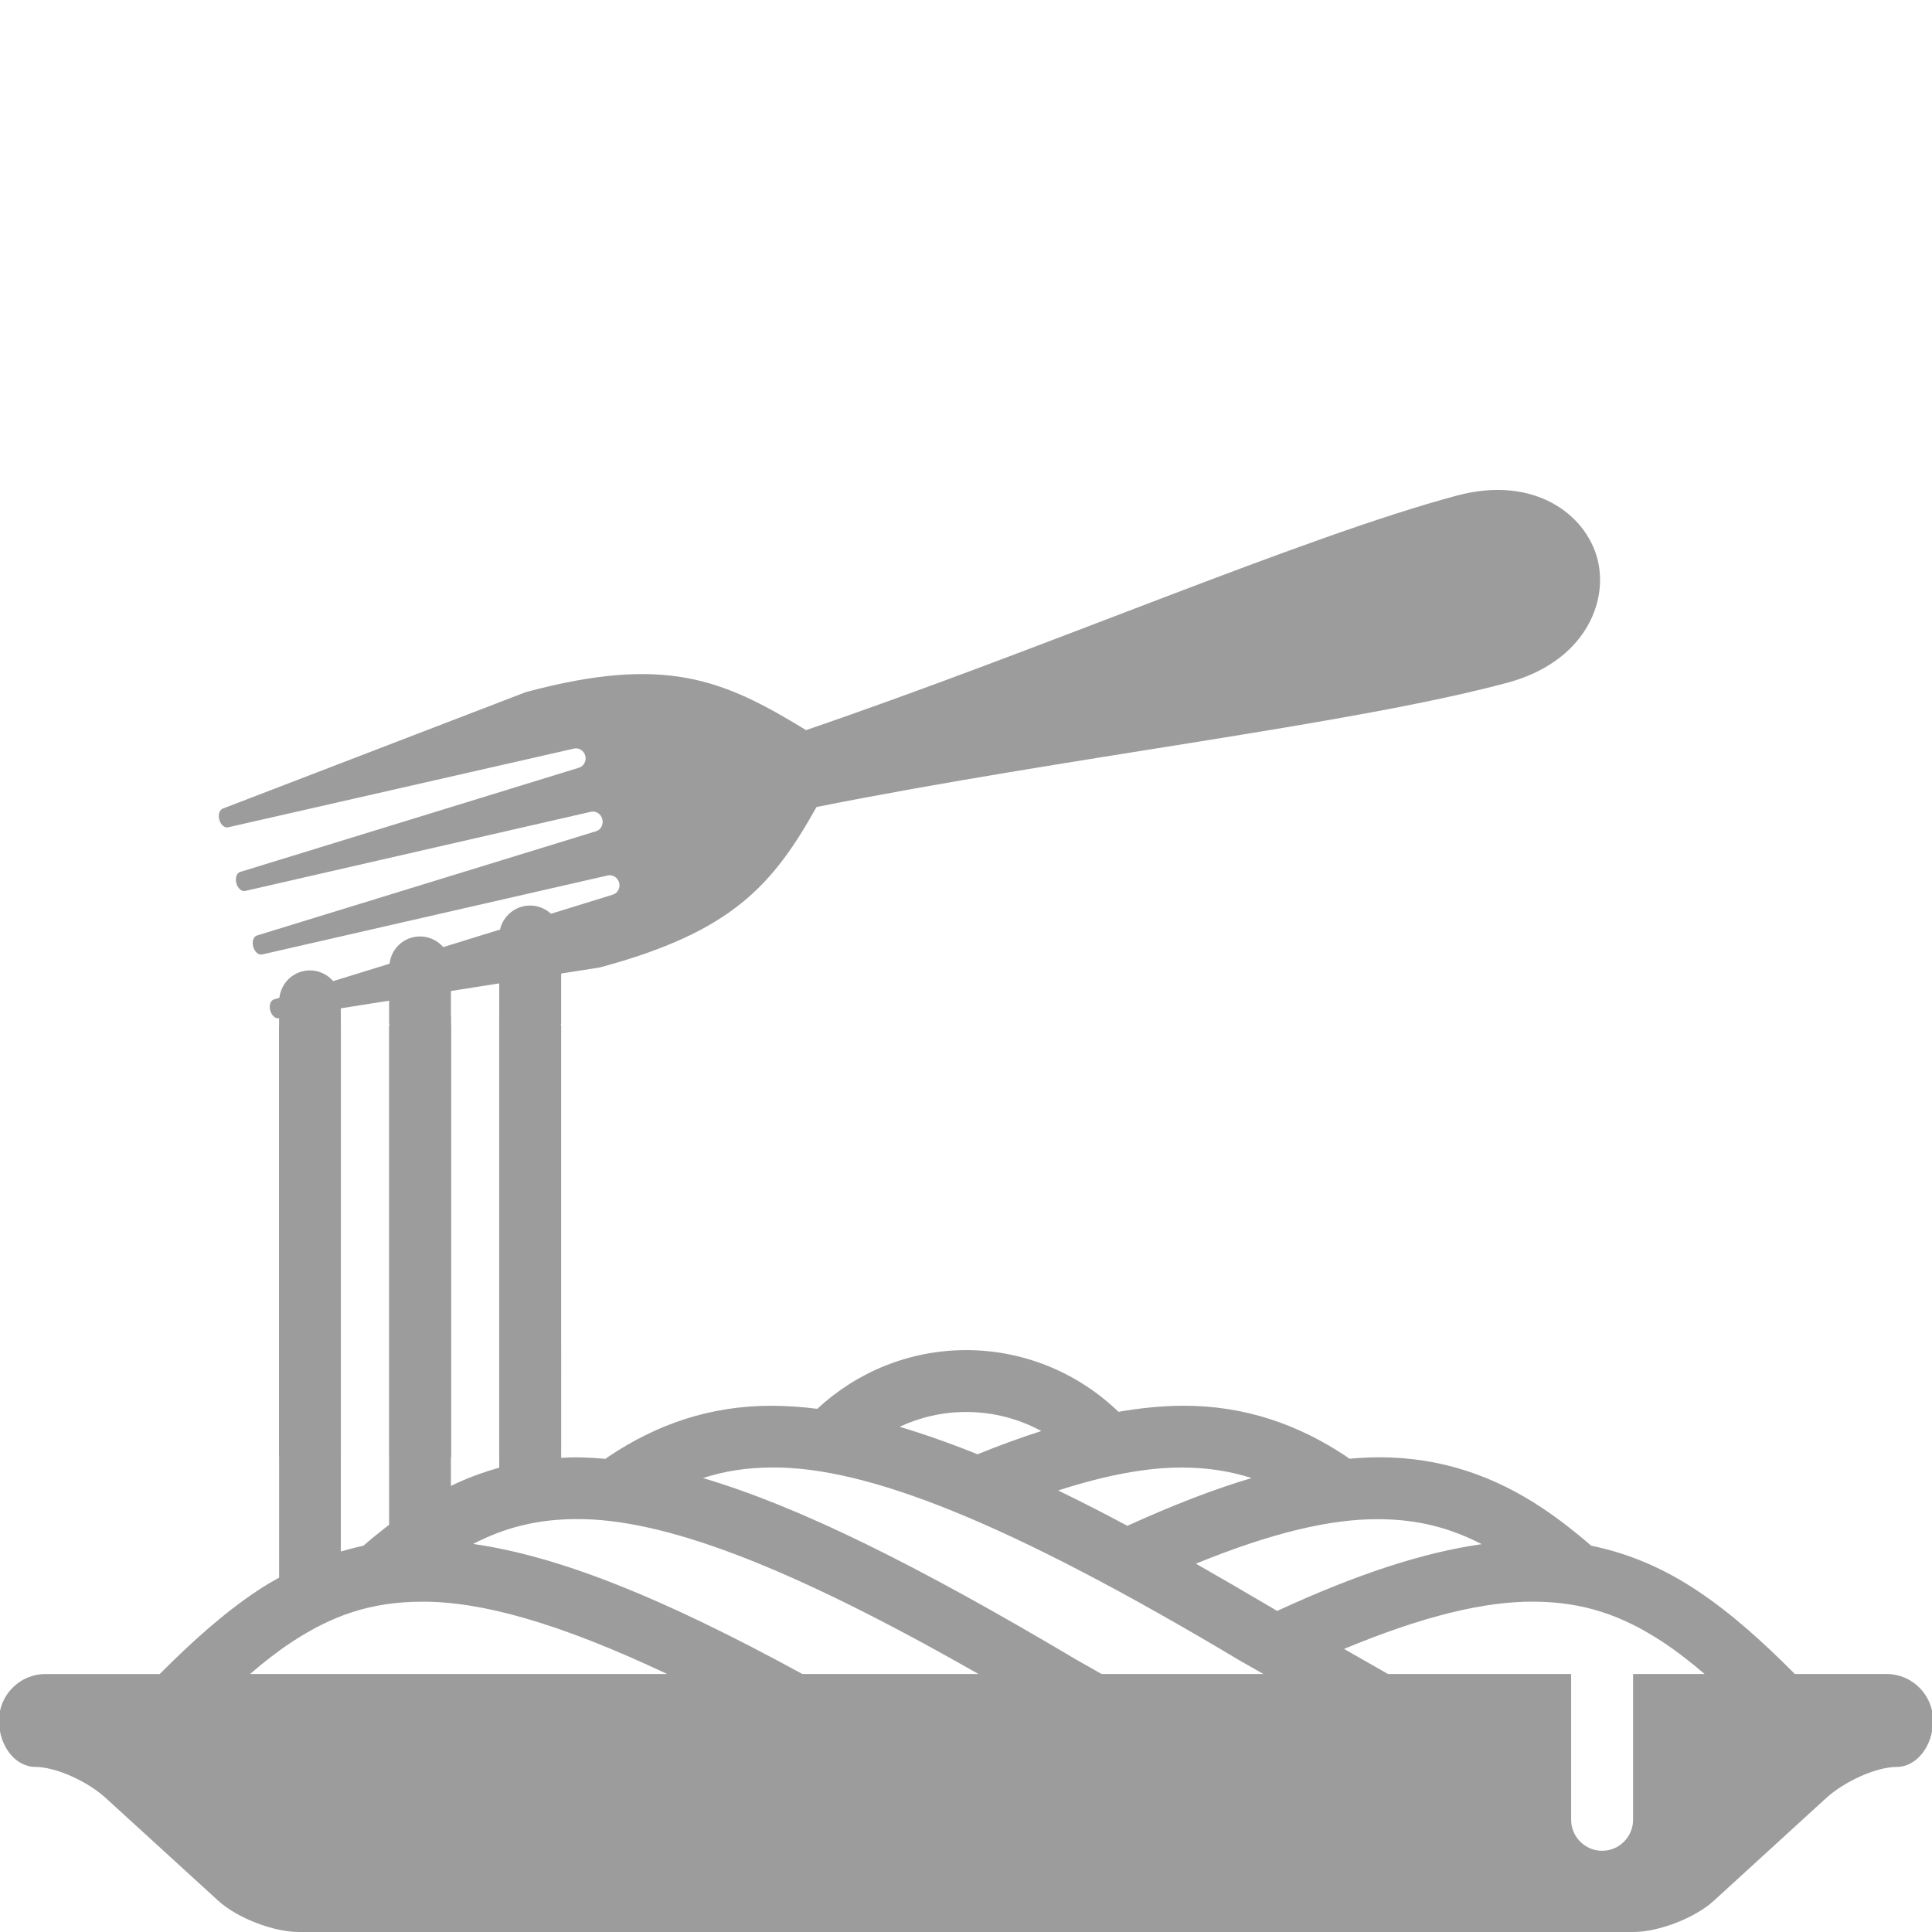 <?xml version="1.0" encoding="utf-8"?>
<!-- Generator: Adobe Illustrator 16.0.0, SVG Export Plug-In . SVG Version: 6.00 Build 0)  -->
<!DOCTYPE svg PUBLIC "-//W3C//DTD SVG 1.1//EN" "http://www.w3.org/Graphics/SVG/1.1/DTD/svg11.dtd">
<svg version="1.1" id="Layer_1" xmlns="http://www.w3.org/2000/svg" xmlns:xlink="http://www.w3.org/1999/xlink" x="0px" y="0px"
	 width="50px" height="50px" viewBox="0 0 50 50" enable-background="new 0 0 50 50" xml:space="preserve">
<path fill="#9C9C9C" d="M48.826,43.323h-2.375c-0.846-0.849-1.661-1.584-2.538-2.164c-0.833-0.554-1.735-0.953-2.731-1.156
	c-0.416-0.358-0.839-0.69-1.274-0.979c-1.229-0.818-2.61-1.313-4.229-1.31c-0.244,0.003-0.496,0.015-0.755,0.038
	c-0.03-0.021-0.062-0.045-0.089-0.064c-1.229-0.817-2.611-1.313-4.229-1.308c-0.527,0.003-1.082,0.058-1.66,0.157
	c-1.021-0.984-2.412-1.596-3.941-1.596c-1.487,0-2.844,0.58-3.854,1.519c-0.401-0.051-0.788-0.077-1.163-0.079
	c-1.618-0.005-2.999,0.487-4.229,1.309c-0.032,0.021-0.062,0.043-0.093,0.065c-0.256-0.022-0.507-0.038-0.752-0.039
	c-0.134-0.002-0.261,0.007-0.391,0.013V26.541H12.92v11.443c-0.434,0.121-0.852,0.275-1.25,0.472V26.541h-1.6V39.46
	c-0.224,0.173-0.447,0.354-0.667,0.544c-0.198,0.04-0.391,0.096-0.582,0.148V26.541H7.223v14.287
	c-0.187,0.104-0.371,0.212-0.551,0.332c-0.877,0.582-1.692,1.316-2.539,2.164H1.174c-0.66,0-1.2,0.541-1.2,1.201v0.004
	c0,0.66,0.424,1.199,0.943,1.199c0.518,0,1.34,0.363,1.827,0.811l2.904,2.652C6.134,49.635,7.073,50,7.733,50H42.27
	c0.658,0,1.6-0.365,2.084-0.809l2.902-2.653c0.488-0.445,1.311-0.81,1.828-0.81c0.52,0,0.943-0.541,0.943-1.201v-0.004
	C50.027,43.864,49.486,43.323,48.826,43.323z M30.604,37.98c0.658,0.002,1.236,0.096,1.787,0.272
	c-0.975,0.288-2.039,0.701-3.215,1.236c-0.625-0.335-1.222-0.64-1.791-0.915C28.652,38.165,29.709,37.975,30.604,37.98z M25,36.542
	c0.708,0,1.371,0.179,1.949,0.493c-0.524,0.169-1.072,0.365-1.65,0.602c-0.716-0.289-1.383-0.522-2.017-0.712
	C23.805,36.682,24.384,36.542,25,36.542z M6.471,43.323c0.366-0.314,0.726-0.595,1.084-0.83c1.041-0.683,2.043-1.037,3.348-1.041
	c1.544-0.013,3.564,0.55,6.363,1.871H6.471z M20.765,43.323c-3.62-1.978-6.291-3.048-8.521-3.366
	c0.812-0.42,1.646-0.639,2.665-0.643c2.205-0.016,5.382,1.138,10.413,4.009H20.765z M28.509,43.323l-0.683-0.388
	c-4.106-2.439-7.15-3.947-9.632-4.683c0.548-0.179,1.128-0.271,1.789-0.274c2.445-0.016,6.076,1.394,12.111,5.002l0.604,0.343
	H28.509z M32.9,41.6c-0.68-0.401-1.327-0.776-1.95-1.132c1.976-0.807,3.502-1.161,4.726-1.151c1.021,0.002,1.855,0.226,2.67,0.646
	c-1.512,0.215-3.223,0.772-5.294,1.728L32.9,41.6z M42.264,43.323v3.774c0,0.438-0.359,0.801-0.799,0.801h-0.004
	c-0.439,0-0.8-0.361-0.8-0.801v-3.774h-4.74l-1.138-0.649c2.058-0.855,3.638-1.23,4.9-1.223c1.305,0.004,2.305,0.359,3.346,1.042
	c0.359,0.235,0.719,0.515,1.086,0.83H42.264z"/>
<path fill="#9C9C9C" d="M41.337,14.449c-0.304-1.137-1.632-2.158-3.631-1.624c-4.021,1.078-10.601,3.935-16.845,6.07
	c-2.152-1.315-3.646-1.95-7.253-0.983l-7.833,3.011c-0.091,0.025-0.136,0.153-0.1,0.288c0.036,0.135,0.138,0.223,0.23,0.199
	l8.938-2.034c0.133-0.036,0.268,0.048,0.304,0.182c0.036,0.135-0.039,0.277-0.172,0.313l-8.759,2.695
	c-0.092,0.025-0.135,0.157-0.099,0.29c0.036,0.135,0.138,0.225,0.23,0.201l8.935-2.046c0.134-0.036,0.269,0.049,0.306,0.188
	c0.036,0.138-0.038,0.281-0.171,0.316l-8.761,2.694C6.56,24.235,6.517,24.366,6.553,24.5c0.036,0.135,0.139,0.226,0.231,0.201
	l8.933-2.042c0.136-0.036,0.271,0.051,0.307,0.186c0.036,0.134-0.039,0.274-0.172,0.311l-1.592,0.492
	c-0.142-0.131-0.331-0.213-0.541-0.213c-0.379,0-0.696,0.265-0.778,0.621l-1.47,0.455c-0.146-0.168-0.361-0.276-0.601-0.276
	c-0.41,0-0.743,0.309-0.789,0.706l-1.458,0.45c-0.146-0.168-0.361-0.277-0.601-0.277c-0.412,0-0.745,0.31-0.791,0.708l-0.137,0.042
	c-0.092,0.024-0.136,0.151-0.1,0.286c0.036,0.135,0.136,0.223,0.229,0.199v0.15v11.203h1.598V26.5v-0.188v-0.217l1.249-0.197V26.5
	h0.007v11.203h1.598V26.313H11.67v-0.666l1.25-0.197v0.855h-0.001v11.391h1.598V26.5h0.006v-1.305l0.997-0.157
	c3.427-0.918,4.479-2.134,5.612-4.153c6.541-1.302,13.801-2.124,17.872-3.214C41.002,17.135,41.643,15.587,41.337,14.449z"/>
</svg>
